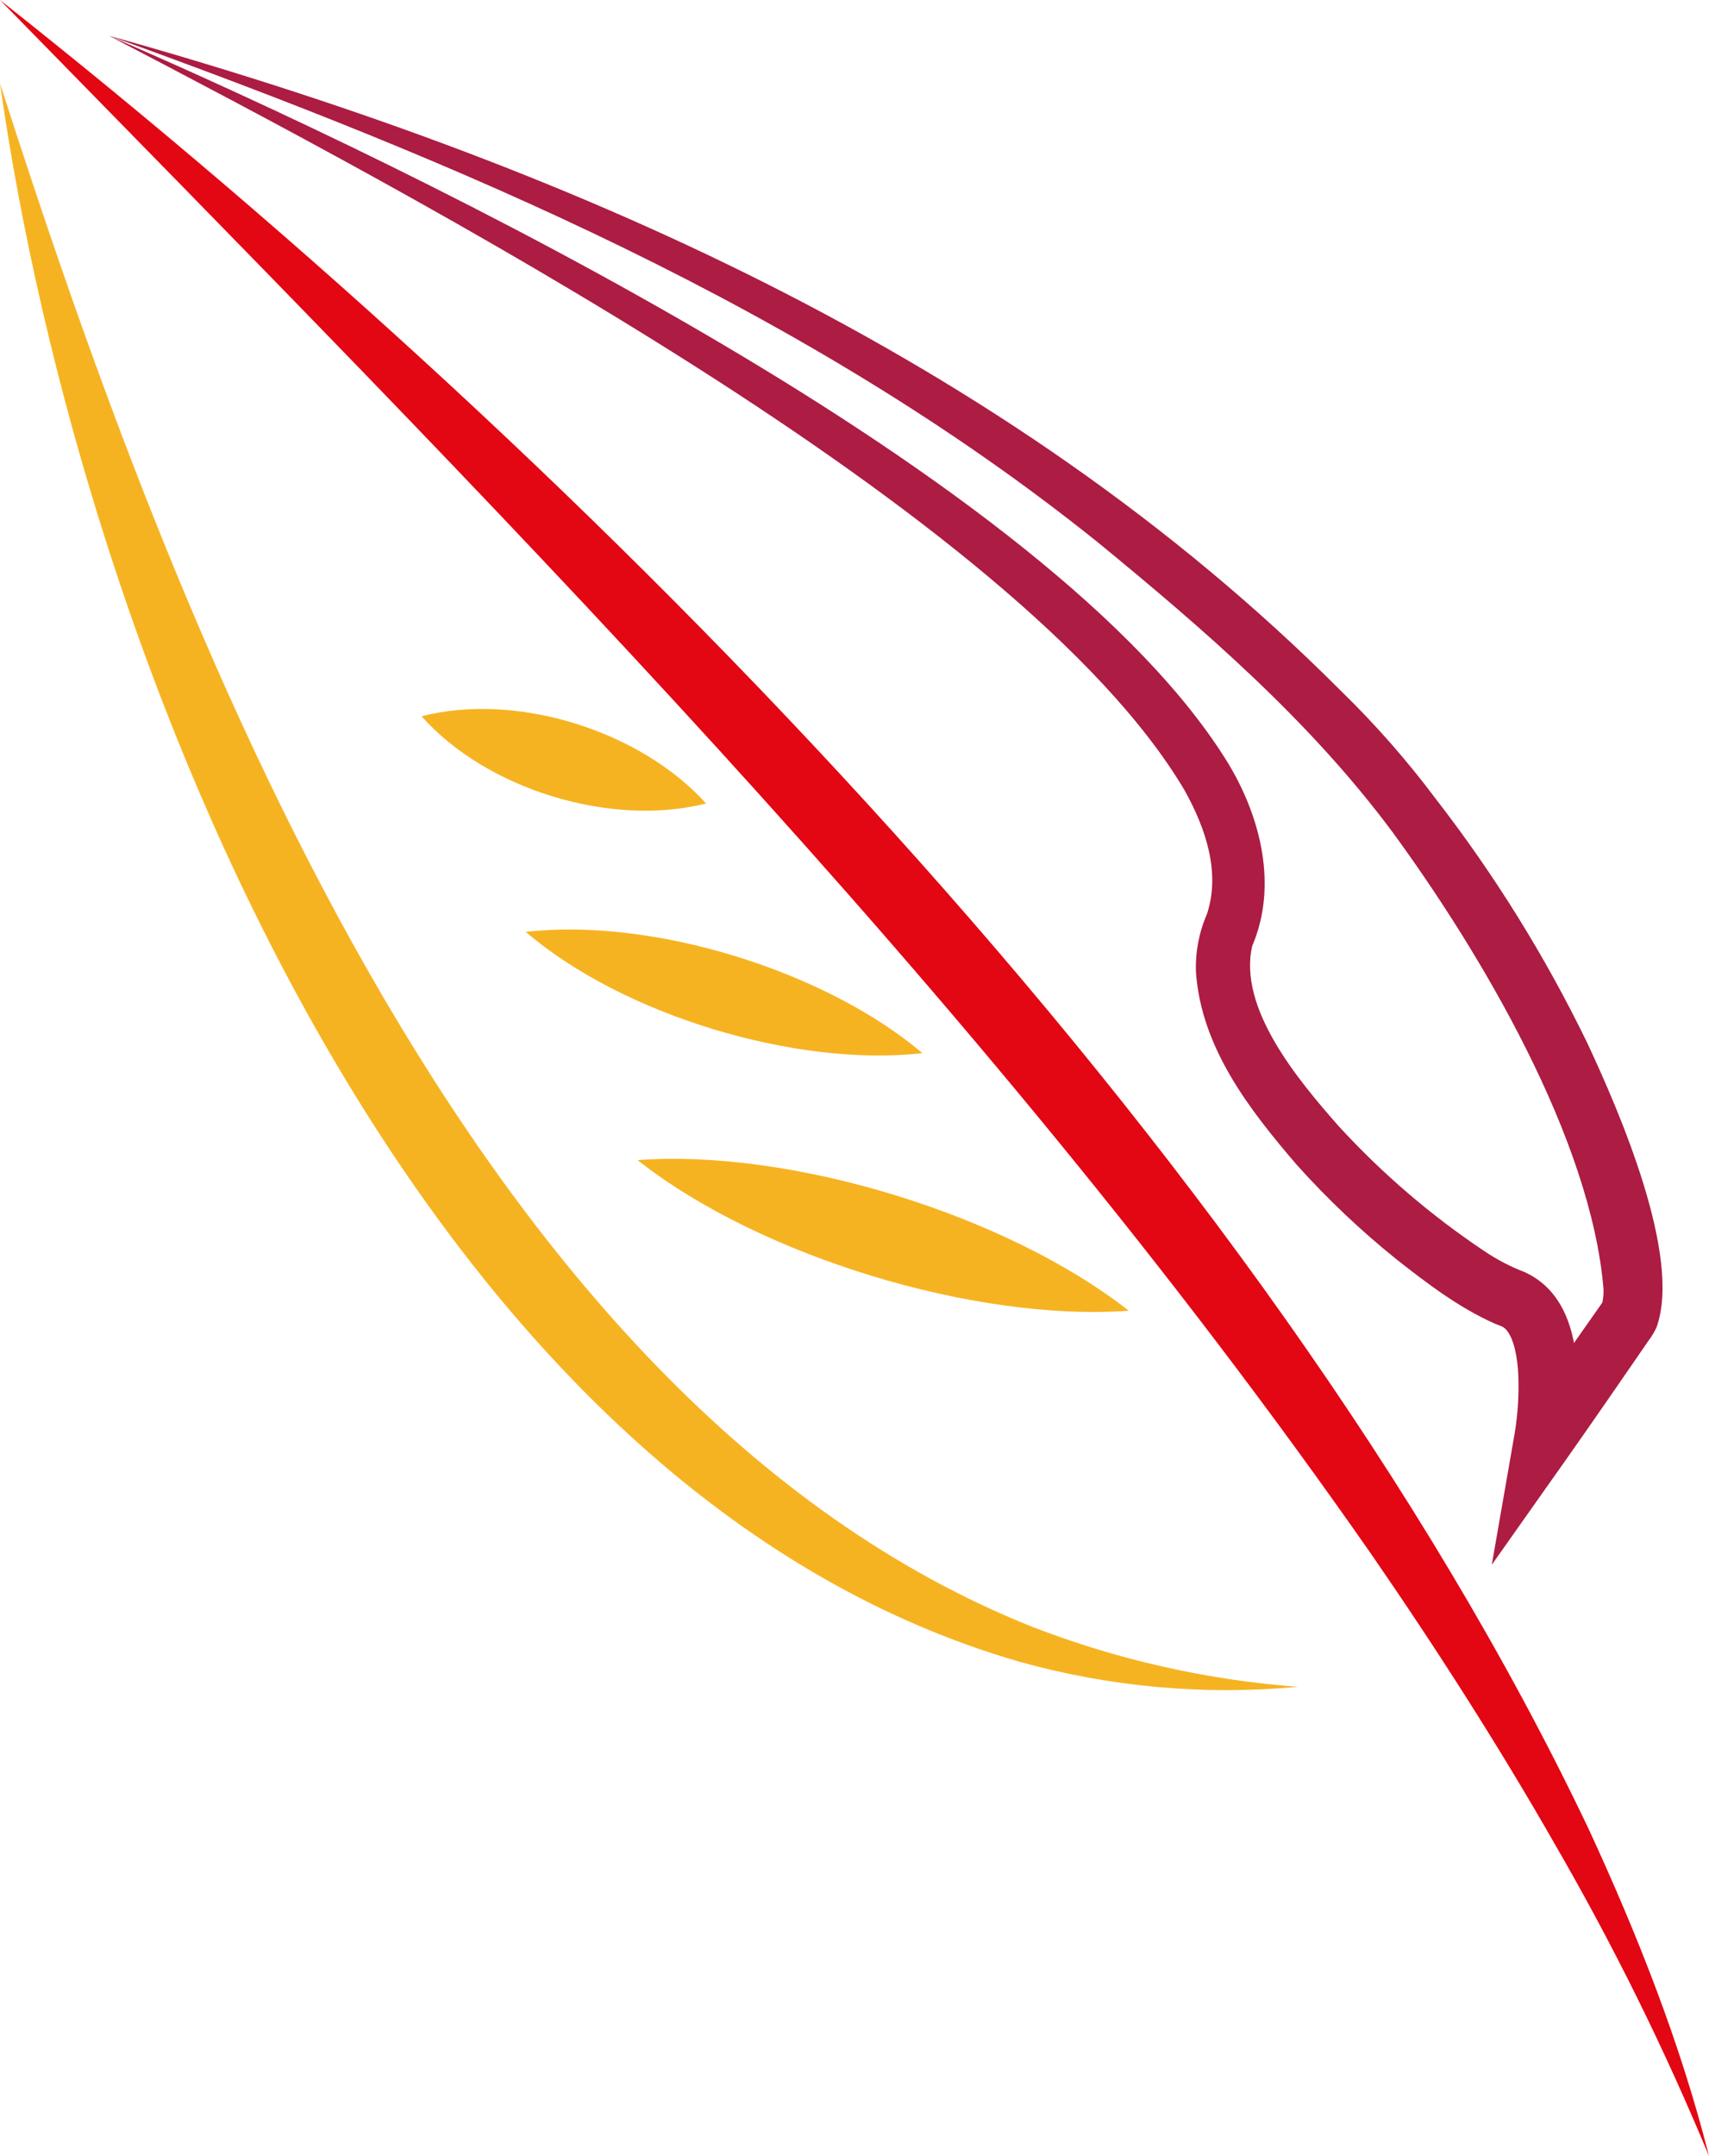 <svg width="69" height="87" viewBox="0 0 69 87" fill="none" xmlns="http://www.w3.org/2000/svg">
<path d="M4.397 1.44C22.548 6.521 40.562 14.28 54.134 27.872C55.524 29.224 56.807 30.683 57.97 32.237C60.339 35.292 62.386 38.587 64.078 42.069C65.343 44.769 67.936 50.703 66.874 53.576C66.791 53.754 66.689 53.922 66.571 54.078C65.497 55.637 64.424 57.196 63.335 58.743L60.23 63.139L61.154 57.835C61.287 57.036 61.334 56.226 61.297 55.417C61.267 54.833 61.142 54.017 60.803 53.644C60.654 53.497 60.609 53.521 60.342 53.405C58.886 52.754 57.63 51.794 56.399 50.828C54.946 49.662 53.59 48.378 52.344 46.988C50.485 44.818 48.511 42.32 48.287 39.241C48.256 38.429 48.408 37.62 48.733 36.875C49.263 35.255 48.733 33.512 47.823 31.883C41.211 20.712 16.337 7.673 4.397 1.44ZM4.397 1.44C16.983 6.888 42.57 19.26 49.621 30.856C50.898 32.996 51.595 35.747 50.558 38.168C49.976 40.687 52.414 43.583 54.04 45.432C55.8 47.352 57.784 49.052 59.947 50.495C60.455 50.836 60.999 51.118 61.57 51.335C63.629 52.289 63.766 54.839 63.693 56.771C63.668 57.271 63.616 57.769 63.535 58.263L61.364 57.346C62.435 55.785 63.516 54.23 64.606 52.684L64.706 52.54L64.688 52.568C64.688 52.568 64.688 52.568 64.688 52.583C64.729 52.403 64.748 52.218 64.742 52.032C64.251 45.982 59.799 38.459 56.223 33.577C52.887 29.086 48.617 25.402 44.32 21.88C32.571 12.449 18.445 6.503 4.397 1.44Z" fill="#AC1C43"/>
<path d="M0 3.363C7.042 25.304 18.921 56.557 41.669 65.64C45.109 66.972 48.724 67.789 52.399 68.064C48.639 68.414 44.846 68.075 41.205 67.064C16.68 60.021 3.303 26.683 0 3.363Z" fill="#F6B321"/>
<path d="M28.507 32.421C24.677 33.39 19.658 31.868 17.02 28.902C20.832 27.918 25.845 29.468 28.507 32.421Z" fill="#F6B321"/>
<path d="M45.575 52.889C39.352 53.338 30.661 50.693 25.742 46.811C31.965 46.349 40.647 49.024 45.575 52.889Z" fill="#F6B321"/>
<path d="M37.245 42.494C32.147 43.075 25.15 40.966 21.229 37.603C26.336 37.013 33.314 39.165 37.242 42.494H37.245Z" fill="#F6B321"/>
<path d="M0 0C23.837 18.838 50.949 46.108 64.126 73.769C66.107 78.049 67.848 82.445 69 87C67.212 82.689 65.143 78.502 62.807 74.466C60.511 70.446 57.991 66.517 55.356 62.699C39.352 39.743 19.488 19.92 0 0Z" fill="#E30613"/>
</svg>
